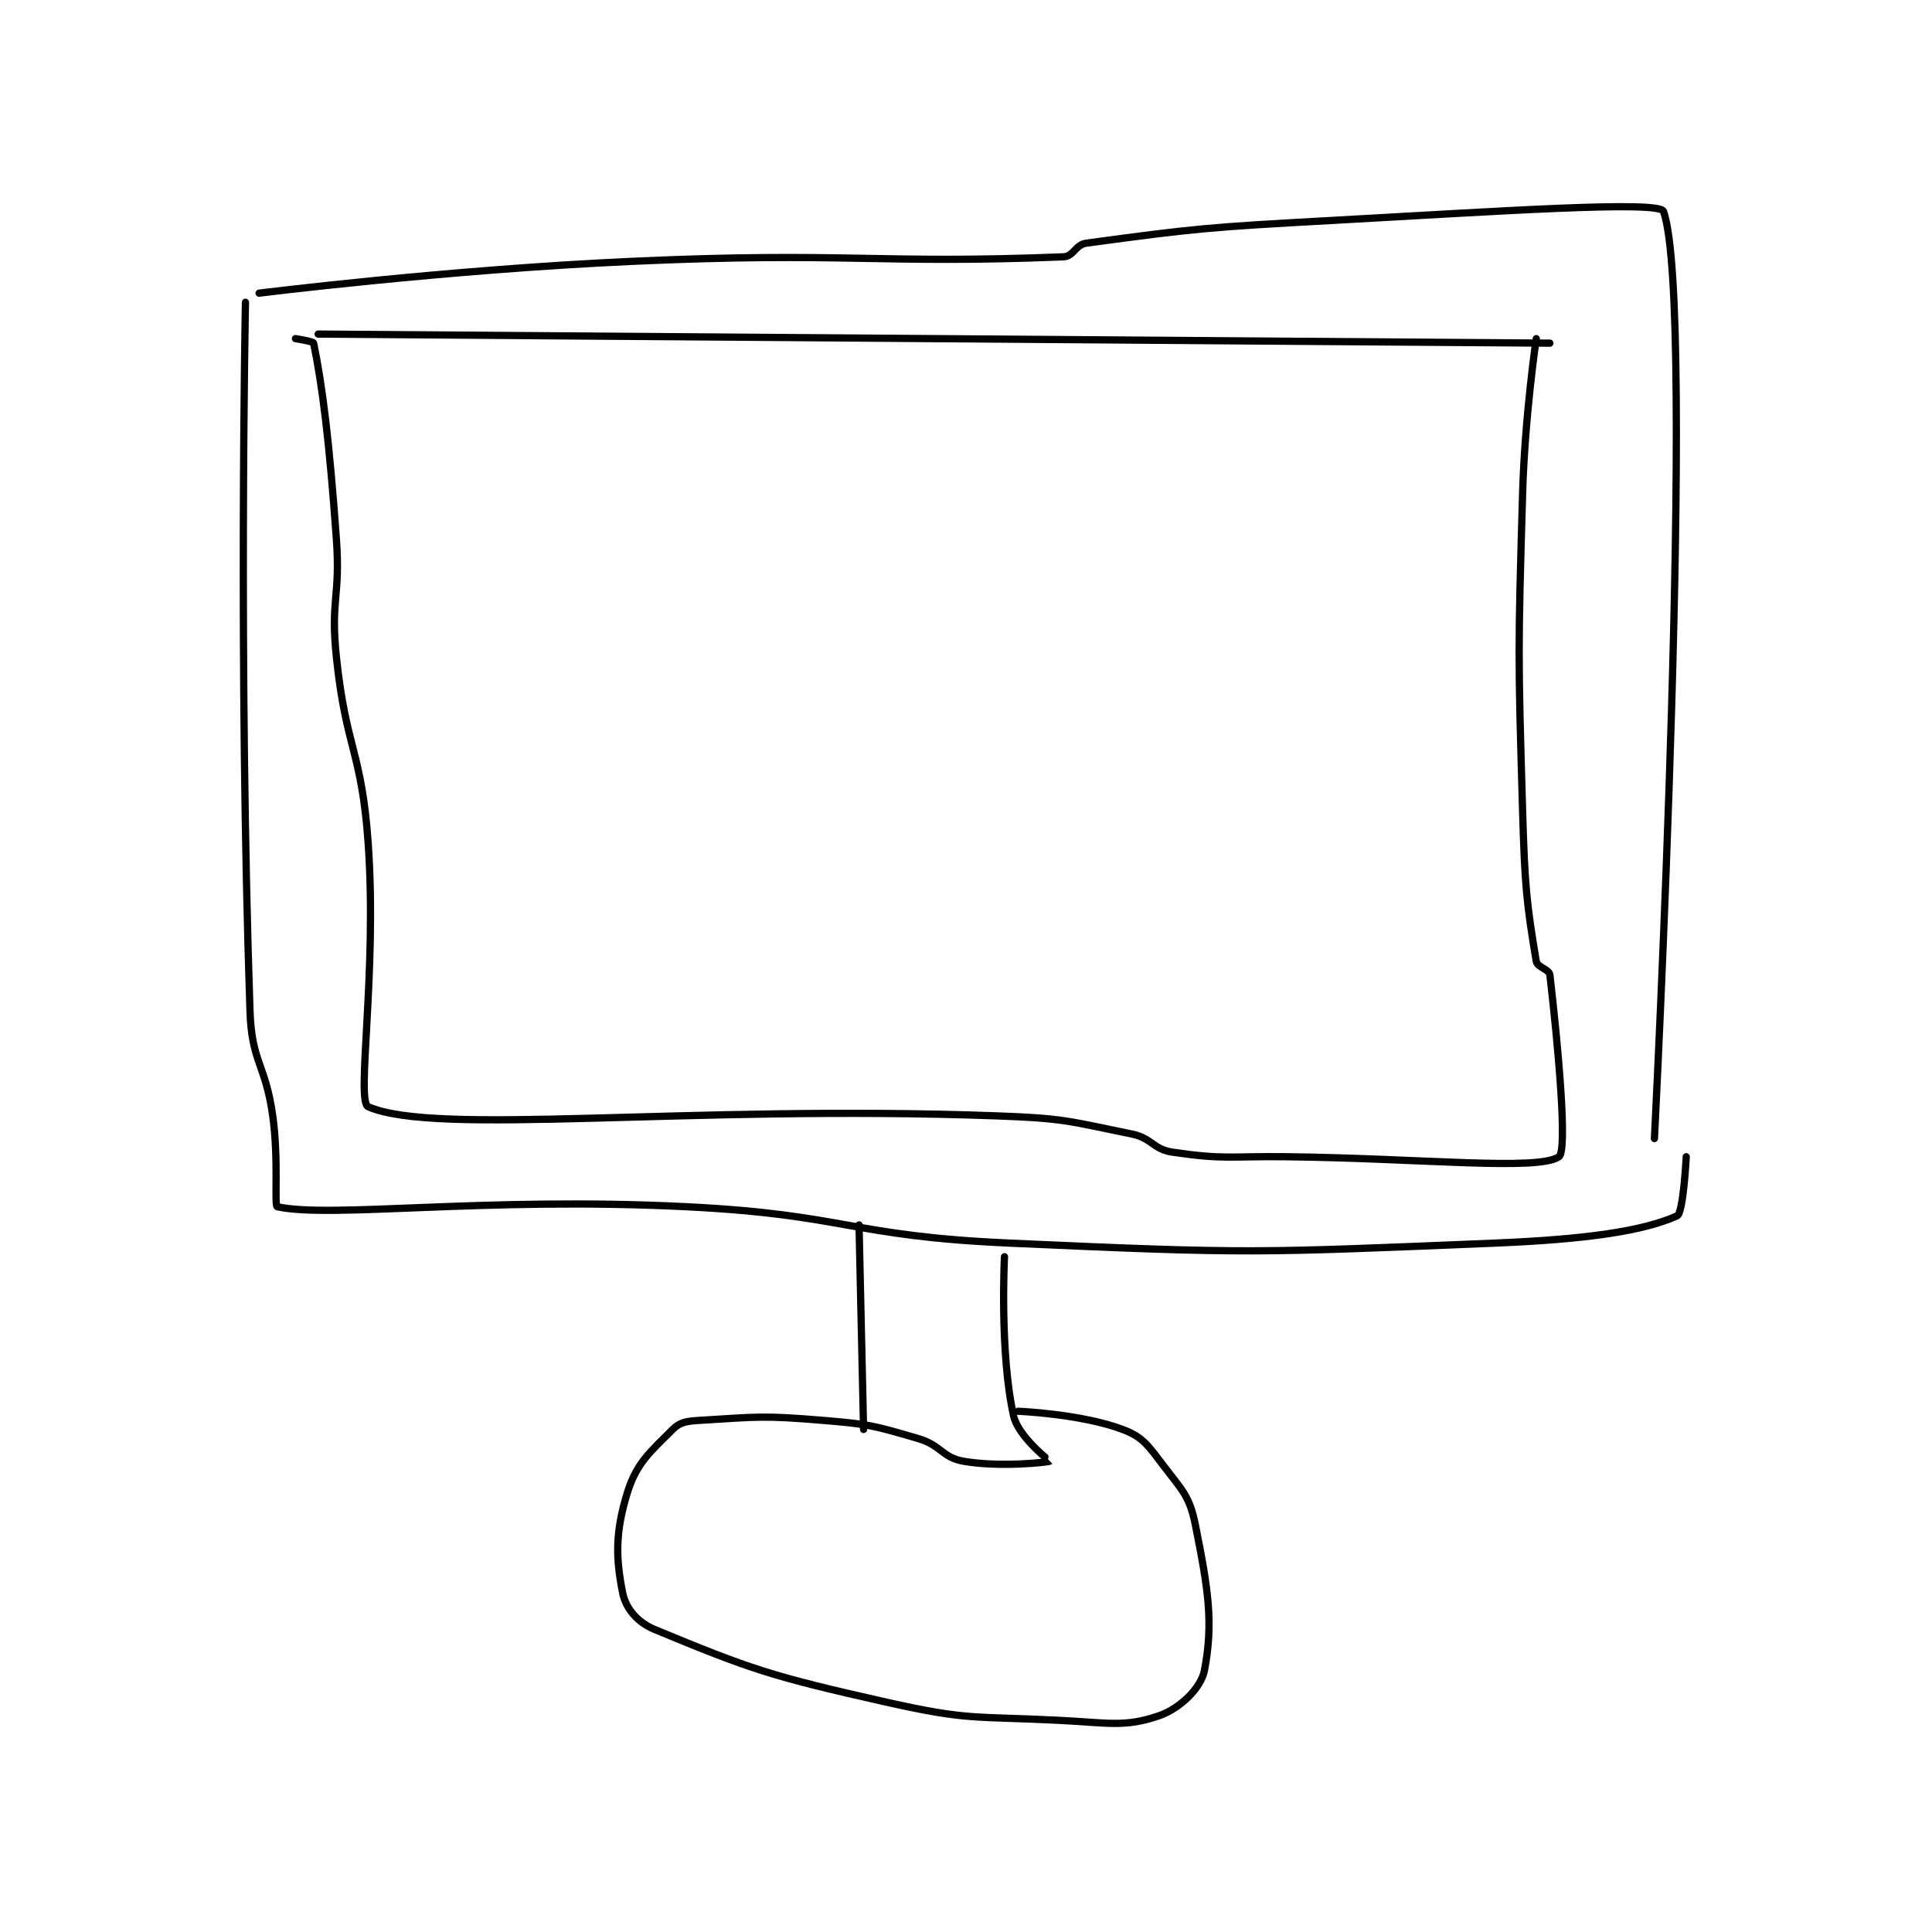 <?xml version="1.0" encoding="utf-8"?>
<!DOCTYPE svg PUBLIC "-//W3C//DTD SVG 1.1//EN" "http://www.w3.org/Graphics/SVG/1.1/DTD/svg11.dtd">
<svg viewBox="0 0 800 800" preserveAspectRatio="xMinYMin meet" xmlns="http://www.w3.org/2000/svg" version="1.1">
<g fill="none" stroke="black" stroke-linecap="round" stroke-linejoin="round" stroke-width="1.594">
<g transform="translate(101.638,87.52) scale(1.882) translate(-121,-102.933)">
<path id="0" d="M124 120.933 C124 120.933 165.04 115.785 206 113.933 C253.294 111.796 259.839 114.58 301 112.933 C303.217 112.845 303.601 110.259 306 109.933 C330.26 106.644 333.001 106.421 360 104.933 C396.368 102.929 432.142 100.493 433 102.933 C440.37 123.9 431 306.933 431 306.933 "/>
<path id="1" d="M121 122.933 C121 122.933 119.444 202.669 122 278.933 C122.38 290.257 125.4 290.466 127 301.933 C128.36 311.678 127.291 321.777 128 321.933 C139.83 324.533 173.393 319.717 218 321.933 C253.387 323.692 253.616 328.343 289 329.933 C342.057 332.318 343.178 332.089 396 329.933 C415.867 329.122 428.544 327.306 436 323.933 C437.376 323.311 438 310.933 438 310.933 "/>
<path id="2" d="M256 325.933 L257 370.933 "/>
<path id="3" d="M288 332.933 C288 332.933 286.908 354.021 290 367.933 C291.027 372.556 298.01 377.924 298 377.933 C297.817 378.1 287.277 379.361 279 377.933 C274.268 377.118 274.084 374.409 269 372.933 C259.162 370.077 258.407 369.801 248 368.933 C234.829 367.836 233.769 368.159 221 368.933 C218.105 369.109 216.636 369.298 215 370.933 C210.093 375.841 207.016 378.337 205 384.933 C202.364 393.56 202.446 399.165 204 406.933 C204.67 410.283 207.219 413.369 211 414.933 C232.129 423.676 236.525 425.209 262 430.933 C280.15 435.012 281.162 433.991 300 434.933 C310.825 435.475 314.451 436.528 322 433.933 C326.54 432.373 331.245 427.898 332 423.933 C334.006 413.403 332.836 406.115 330 391.933 C328.739 385.63 327.155 384.387 323 378.933 C319.633 374.514 318.502 372.622 314 370.933 C304.809 367.487 291 366.933 291 366.933 "/>
<path id="4" d="M132 130.933 C132 130.933 135.918 131.534 136 131.933 C137.978 141.602 139.448 153.51 141 174.933 C141.931 187.779 139.676 188.256 141 200.933 C143.126 221.28 146.561 221.583 148 241.933 C150.011 270.379 145.272 298.747 148 299.933 C163.025 306.466 217.531 299.488 286 301.933 C300.948 302.467 301.805 303.022 316 305.933 C320.523 306.861 320.633 309.291 325 309.933 C336.453 311.618 337.506 310.786 350 310.933 C379.972 311.286 405.412 314.097 410 310.933 C411.956 309.584 409.75 285.983 408 270.933 C407.854 269.681 405.222 269.264 405 267.933 C402.877 255.195 402.479 251.395 402 234.933 C400.986 200.107 400.995 199.769 402 164.933 C402.489 147.97 405 130.933 405 130.933 "/>
<path id="5" d="M137 129.933 L408 131.933 "/>
</g>
</g>
</svg>
